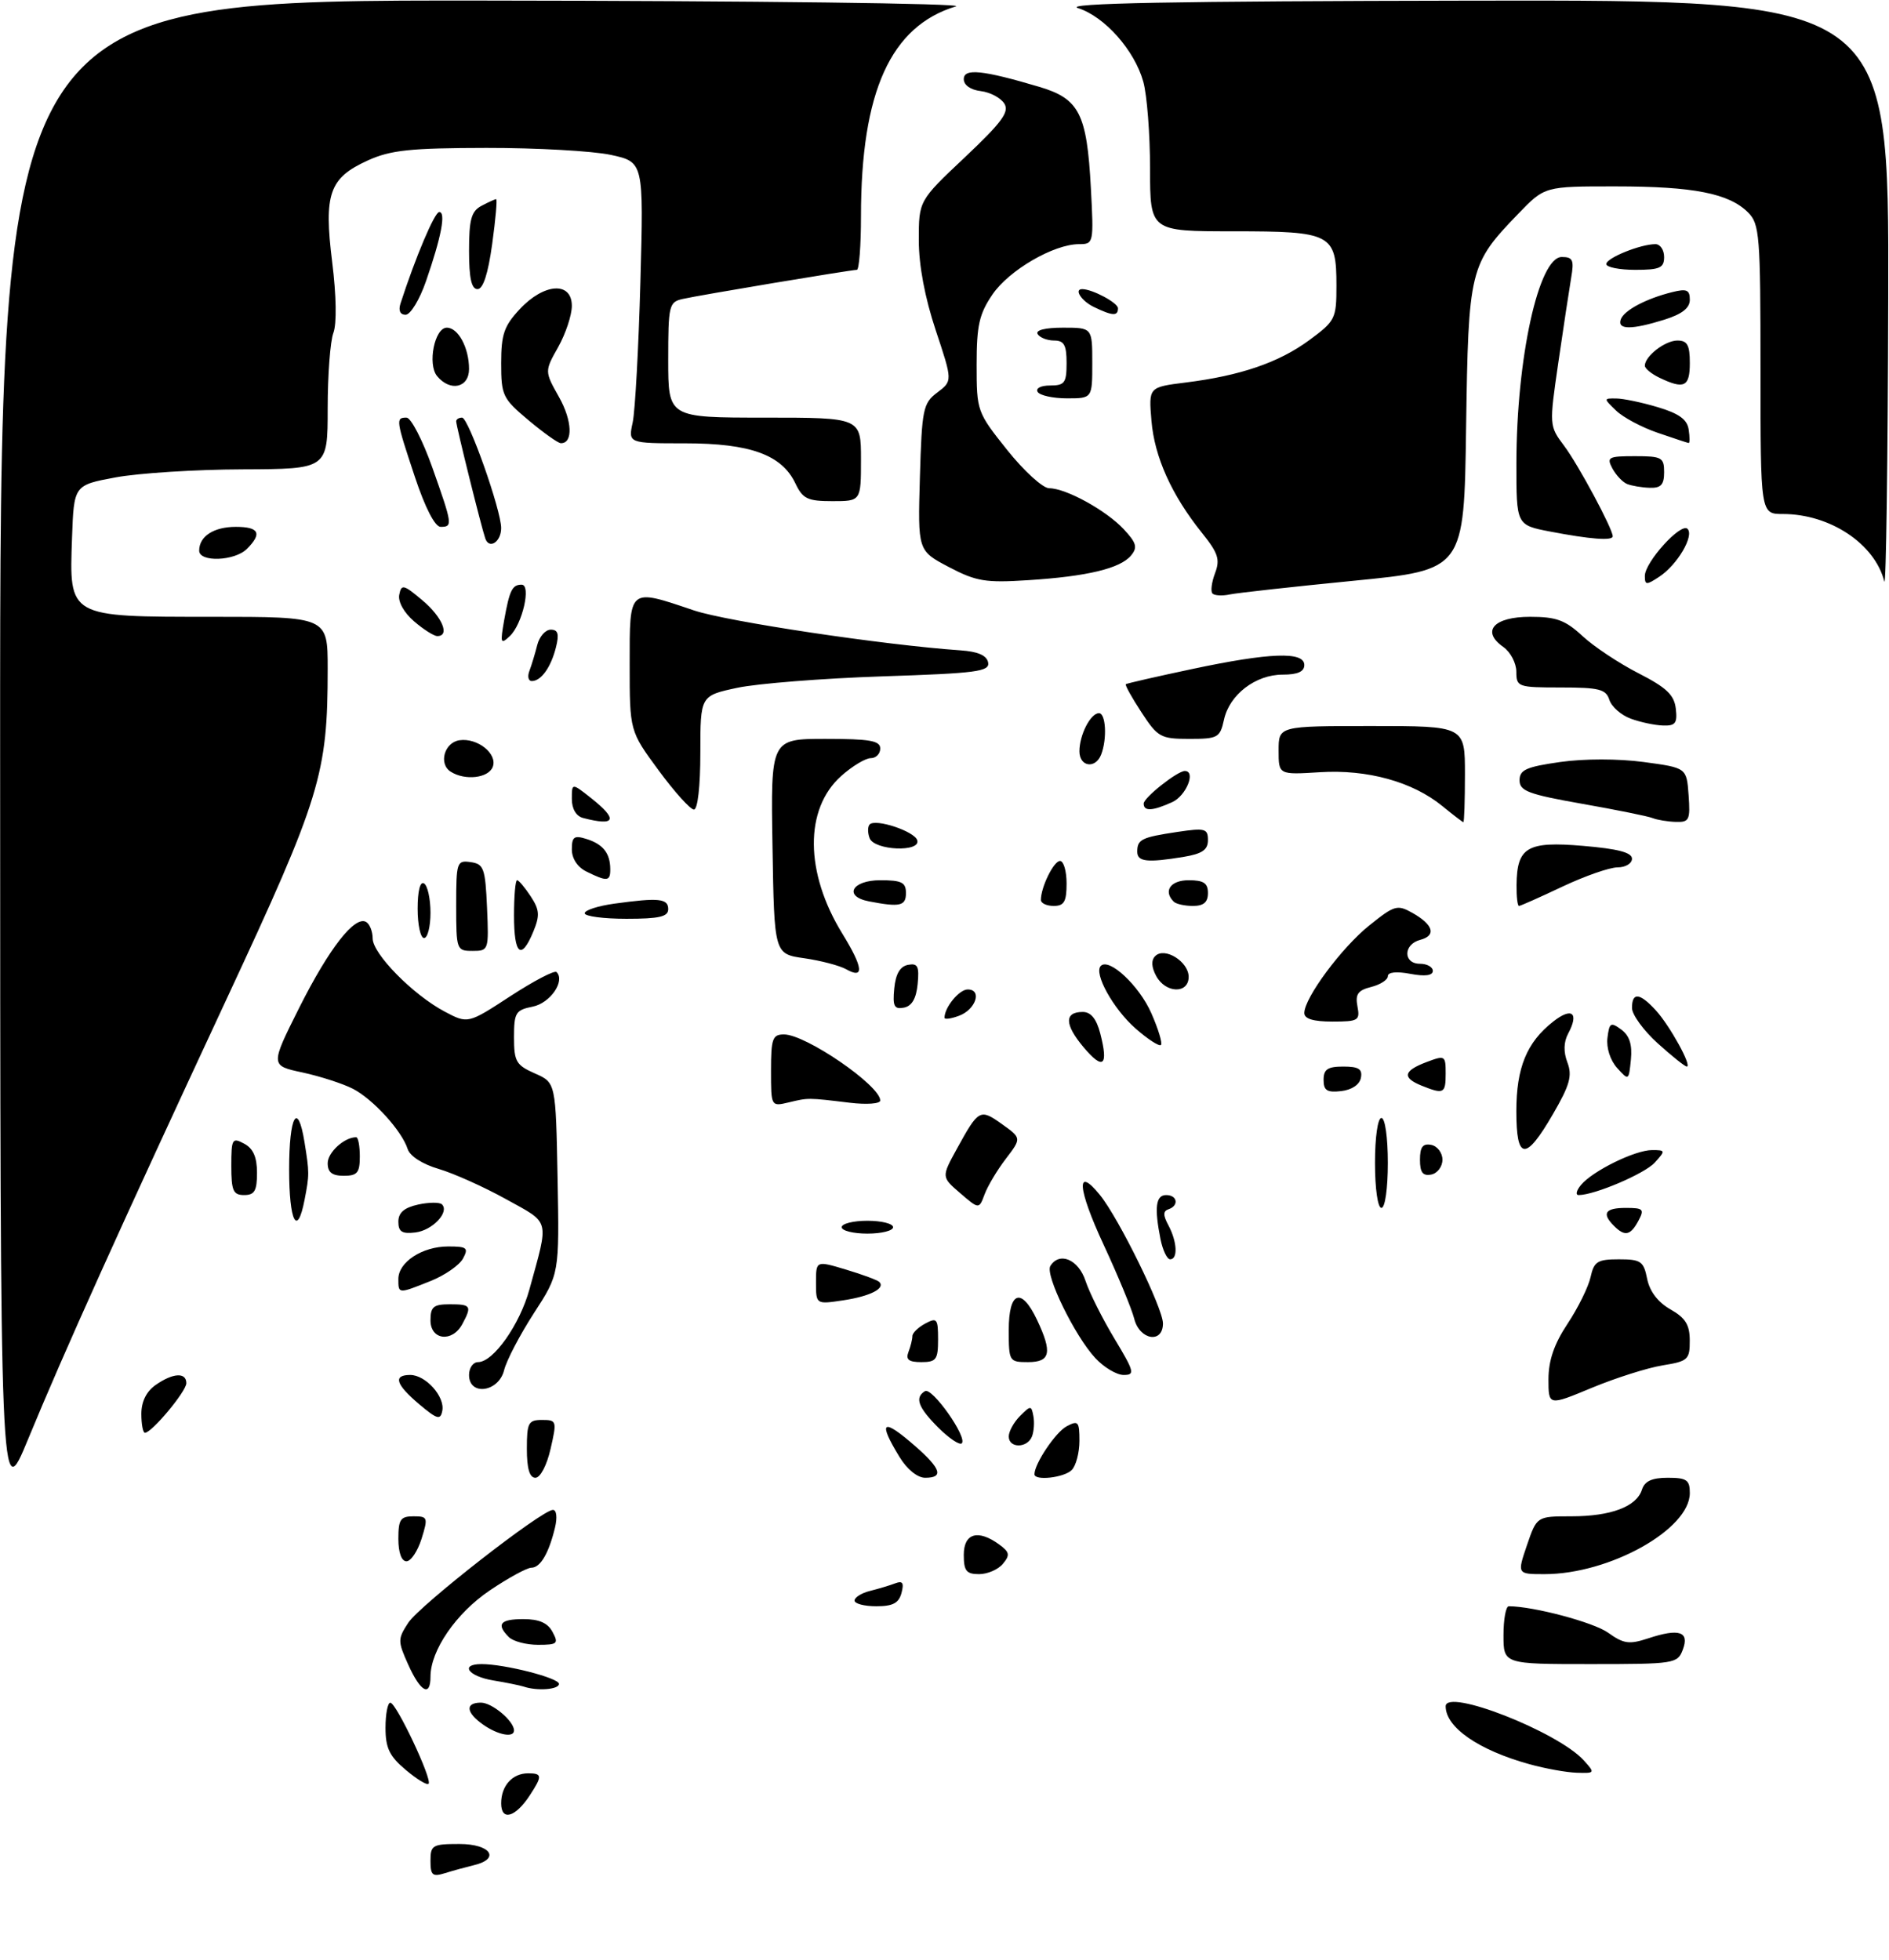 <?xml version="1.0" encoding="UTF-8" standalone="no"?>
<!DOCTYPE svg PUBLIC "-//W3C//DTD SVG 1.1//EN" "http://www.w3.org/Graphics/SVG/1.1/DTD/svg11.dtd" >
<svg xmlns="http://www.w3.org/2000/svg" xmlns:xlink="http://www.w3.org/1999/xlink" version="1.1" viewBox="0 0 294 305">
 <g >
 <path fill="currentColor"
d=" M 67.00 289.62 C 67.00 287.18 67.31 287.00 71.50 287.00 C 76.37 287.00 77.94 289.30 73.75 290.30 C 72.51 290.60 70.49 291.15 69.25 291.54 C 67.31 292.14 67.00 291.87 67.00 289.62 Z  M 78.00 280.67 C 78.00 277.94 79.74 276.00 82.20 276.00 C 84.40 276.00 84.43 276.42 82.44 279.45 C 80.20 282.87 78.00 283.48 78.00 280.67 Z  M 63.13 275.45 C 60.61 273.33 60.00 272.06 60.00 268.91 C 60.00 266.76 60.34 265.00 60.75 265.01 C 61.68 265.02 67.33 277.00 66.70 277.63 C 66.45 277.88 64.84 276.90 63.13 275.45 Z  M 238.00 274.57 C 230.12 272.39 225.00 268.84 225.00 265.57 C 225.00 262.69 242.45 269.53 246.49 273.98 C 248.28 275.96 248.26 276.00 245.40 275.91 C 243.81 275.86 240.47 275.26 238.00 274.57 Z  M 75.22 268.44 C 72.52 266.55 72.35 265.00 74.85 265.00 C 76.59 265.00 80.00 267.87 80.00 269.33 C 80.00 270.51 77.52 270.05 75.22 268.44 Z  M 63.55 259.12 C 61.89 255.42 61.89 255.10 63.54 252.57 C 65.35 249.82 84.34 235.00 86.06 235.00 C 86.62 235.00 86.76 236.18 86.38 237.75 C 85.42 241.75 84.10 244.00 82.70 244.00 C 82.03 244.00 79.12 245.58 76.25 247.52 C 71.00 251.05 67.00 256.87 67.00 260.96 C 67.00 264.17 65.46 263.35 63.55 259.12 Z  M 81.50 262.50 C 80.95 262.32 78.81 261.88 76.75 261.54 C 72.86 260.89 71.52 259.00 74.95 259.00 C 78.57 259.00 87.00 261.16 87.00 262.08 C 87.00 262.96 83.61 263.22 81.50 262.50 Z  M 234.00 254.50 C 234.00 252.03 234.37 250.00 234.82 250.00 C 238.64 250.00 248.04 252.50 250.29 254.12 C 252.71 255.85 253.56 255.97 256.54 254.99 C 261.34 253.40 262.97 253.94 261.91 256.75 C 261.09 258.93 260.65 259.00 247.53 259.00 C 234.00 259.00 234.00 259.00 234.00 254.50 Z  M 79.20 254.80 C 77.19 252.79 77.83 252.00 81.46 252.00 C 83.91 252.00 85.25 252.59 86.00 254.00 C 86.97 255.81 86.76 256.00 83.74 256.00 C 81.90 256.00 79.86 255.46 79.20 254.80 Z  M 133.00 249.11 C 133.00 248.62 134.08 247.94 135.41 247.61 C 136.73 247.28 138.50 246.75 139.33 246.43 C 140.48 245.99 140.72 246.35 140.31 247.92 C 139.89 249.51 138.97 250.00 136.38 250.00 C 134.52 250.00 133.00 249.60 133.00 249.11 Z  M 150.00 242.00 C 150.00 238.62 152.22 237.98 155.52 240.39 C 157.14 241.57 157.22 242.03 156.09 243.39 C 155.36 244.28 153.69 245.00 152.38 245.00 C 150.40 245.00 150.00 244.49 150.00 242.00 Z  M 237.65 240.50 C 239.19 236.00 239.19 236.00 244.55 236.00 C 250.72 236.00 254.71 234.50 255.55 231.85 C 255.97 230.52 257.11 230.00 259.57 230.00 C 262.52 230.00 263.00 230.34 263.00 232.38 C 263.00 238.03 250.51 245.00 240.38 245.00 C 236.12 245.00 236.12 245.00 237.65 240.50 Z  M 62.00 239.50 C 62.00 236.49 62.33 236.00 64.35 236.00 C 66.58 236.00 66.64 236.18 65.61 239.50 C 65.00 241.43 63.95 243.00 63.26 243.00 C 62.49 243.00 62.00 241.64 62.00 239.50 Z  M 0.02 117.25 C 0.00 0.00 0.00 0.00 75.75 0.09 C 117.41 0.13 150.28 0.54 148.79 0.99 C 138.62 4.06 134.00 14.26 134.00 33.68 C 134.00 38.26 133.71 42.00 133.36 42.00 C 132.43 42.00 108.90 45.93 106.25 46.53 C 104.12 47.01 104.00 47.52 104.00 56.02 C 104.00 65.00 104.00 65.00 119.00 65.00 C 134.00 65.00 134.00 65.00 134.00 71.50 C 134.00 78.00 134.00 78.00 129.55 78.00 C 125.69 78.00 124.94 77.64 123.80 75.25 C 121.69 70.79 116.78 69.00 106.64 69.00 C 97.77 69.00 97.77 69.00 98.47 65.75 C 98.85 63.96 99.39 54.11 99.67 43.85 C 100.18 25.21 100.18 25.21 95.04 24.10 C 92.22 23.50 83.51 23.01 75.70 23.02 C 63.84 23.04 60.80 23.36 57.25 24.97 C 51.24 27.70 50.38 30.15 51.70 40.79 C 52.35 46.01 52.42 50.39 51.89 51.80 C 51.40 53.08 51.00 58.38 51.00 63.57 C 51.00 73.00 51.00 73.00 37.75 73.05 C 30.46 73.07 21.58 73.64 18.00 74.30 C 11.50 75.51 11.50 75.51 11.21 83.72 C 10.77 96.13 10.54 96.00 33.00 96.00 C 51.00 96.00 51.00 96.00 51.00 104.06 C 51.00 120.49 49.90 124.07 35.26 155.50 C 18.66 191.15 10.02 210.30 4.37 224.00 C 0.04 234.50 0.04 234.50 0.02 117.25 Z  M 82.00 225.50 C 82.00 221.44 82.23 221.00 84.36 221.00 C 86.65 221.00 86.69 221.15 85.69 225.50 C 85.11 228.06 84.09 230.00 83.33 230.00 C 82.42 230.00 82.00 228.58 82.00 225.50 Z  M 139.99 226.75 C 136.56 221.13 137.34 220.61 142.47 225.10 C 146.48 228.62 146.90 230.00 143.99 230.00 C 142.79 230.00 141.17 228.69 139.99 226.75 Z  M 161.00 229.45 C 161.00 227.81 164.29 222.91 166.01 221.99 C 167.81 221.03 168.00 221.25 168.00 224.26 C 168.00 226.10 167.46 228.14 166.80 228.80 C 165.61 229.99 161.00 230.51 161.00 229.45 Z  M 146.04 222.20 C 142.88 219.03 142.33 217.53 143.96 216.52 C 145.06 215.85 150.61 223.72 149.69 224.64 C 149.36 224.97 147.72 223.87 146.04 222.20 Z  M 157.00 223.57 C 157.00 222.79 157.79 221.36 158.75 220.39 C 160.41 218.73 160.52 218.73 160.83 220.38 C 161.02 221.34 160.92 222.77 160.62 223.56 C 159.90 225.42 157.00 225.44 157.00 223.57 Z  M 22.00 220.06 C 22.00 218.15 22.78 216.57 24.22 215.56 C 26.92 213.67 29.00 213.55 29.00 215.28 C 29.00 216.55 23.62 223.00 22.56 223.00 C 22.25 223.00 22.00 221.68 22.00 220.06 Z  M 65.25 218.56 C 61.59 215.47 61.13 214.00 63.85 214.00 C 66.25 214.00 69.27 217.37 68.84 219.57 C 68.55 221.06 68.05 220.92 65.25 218.56 Z  M 241.00 214.65 C 241.01 211.73 241.88 209.18 243.97 206.03 C 245.60 203.57 247.21 200.31 247.55 198.78 C 248.09 196.34 248.62 196.00 251.95 196.00 C 255.38 196.00 255.81 196.29 256.36 199.04 C 256.75 200.99 258.03 202.68 259.98 203.79 C 262.33 205.12 262.99 206.20 262.99 208.66 C 263.00 211.61 262.71 211.87 258.75 212.51 C 256.41 212.89 251.46 214.46 247.75 216.00 C 241.00 218.81 241.00 218.81 241.00 214.65 Z  M 73.00 214.00 C 73.00 212.90 73.63 212.00 74.41 212.00 C 76.78 212.00 80.90 206.16 82.40 200.68 C 85.46 189.54 85.71 190.49 78.76 186.64 C 75.32 184.73 70.60 182.62 68.27 181.93 C 65.77 181.20 63.80 179.94 63.45 178.84 C 62.55 176.01 58.09 171.10 54.93 169.46 C 53.37 168.66 49.84 167.52 47.08 166.92 C 42.06 165.85 42.06 165.85 46.59 156.81 C 51.25 147.54 55.26 142.42 57.01 143.51 C 57.55 143.84 58.00 144.99 58.00 146.06 C 58.00 148.45 64.27 154.82 69.18 157.43 C 72.82 159.36 72.82 159.36 79.44 155.04 C 83.08 152.67 86.31 150.98 86.62 151.29 C 88.01 152.68 85.64 156.12 82.92 156.67 C 80.25 157.20 80.00 157.61 80.00 161.44 C 80.00 165.22 80.33 165.78 83.25 167.07 C 86.50 168.50 86.50 168.50 86.78 183.39 C 87.06 198.28 87.06 198.28 83.09 204.39 C 80.92 207.75 78.83 211.74 78.46 213.25 C 77.62 216.68 73.00 217.32 73.00 214.00 Z  M 170.46 211.36 C 167.28 207.93 162.63 198.41 163.47 197.05 C 164.88 194.76 167.85 196.01 168.95 199.36 C 169.56 201.21 171.59 205.26 173.46 208.36 C 176.55 213.50 176.68 214.00 174.88 214.00 C 173.79 214.00 171.80 212.81 170.46 211.36 Z  M 141.39 210.42 C 141.73 209.55 142.00 208.44 142.00 207.95 C 142.00 207.47 142.90 206.59 144.00 206.00 C 145.82 205.02 146.00 205.24 146.00 208.46 C 146.00 211.61 145.71 212.00 143.39 212.00 C 141.43 212.00 140.94 211.61 141.39 210.42 Z  M 157.00 207.00 C 157.00 200.98 158.95 200.27 161.39 205.40 C 163.81 210.52 163.50 212.00 160.00 212.00 C 157.07 212.00 157.00 211.89 157.00 207.00 Z  M 67.00 205.50 C 67.00 203.39 67.47 203.00 70.00 203.00 C 73.31 203.00 73.47 203.25 71.96 206.07 C 70.41 208.98 67.00 208.59 67.00 205.50 Z  M 176.53 205.25 C 176.15 203.74 174.01 198.56 171.77 193.74 C 167.68 184.94 167.42 181.33 171.20 186.00 C 174.14 189.63 181.00 203.61 181.00 205.98 C 181.00 209.17 177.36 208.58 176.53 205.25 Z  M 127.00 199.61 C 127.00 196.20 127.00 196.20 131.67 197.60 C 134.24 198.37 136.57 199.24 136.85 199.52 C 137.85 200.52 135.44 201.75 131.25 202.38 C 127.00 203.02 127.00 203.02 127.00 199.61 Z  M 62.00 199.06 C 62.00 196.43 65.72 194.00 69.76 194.00 C 72.69 194.00 72.95 194.22 72.06 195.88 C 71.51 196.91 69.24 198.49 67.01 199.38 C 61.96 201.40 62.00 201.40 62.00 199.06 Z  M 180.62 192.88 C 179.64 187.94 179.88 186.00 181.50 186.00 C 183.26 186.00 183.52 187.66 181.86 188.21 C 181.00 188.50 181.00 189.13 181.86 190.73 C 183.21 193.27 183.35 196.00 182.12 196.00 C 181.64 196.00 180.97 194.59 180.62 192.88 Z  M 62.00 190.15 C 62.00 188.74 62.90 187.96 65.07 187.48 C 66.76 187.11 68.43 187.10 68.79 187.45 C 69.99 188.66 67.30 191.50 64.65 191.82 C 62.57 192.07 62.00 191.71 62.00 190.15 Z  M 131.00 191.00 C 131.00 190.45 132.80 190.00 135.00 190.00 C 137.20 190.00 139.00 190.45 139.00 191.00 C 139.00 191.55 137.20 192.00 135.00 192.00 C 132.80 192.00 131.00 191.55 131.00 191.00 Z  M 251.20 190.80 C 249.25 188.85 249.81 188.00 253.04 188.00 C 255.76 188.00 255.96 188.20 255.00 190.00 C 253.77 192.30 252.89 192.49 251.20 190.80 Z  M 45.00 182.00 C 45.00 173.66 46.34 171.28 47.39 177.75 C 48.16 182.51 48.16 182.84 47.40 186.75 C 46.26 192.64 45.00 190.14 45.00 182.00 Z  M 149.45 185.71 C 146.52 183.19 146.52 183.19 148.90 178.85 C 152.31 172.64 152.52 172.52 155.92 174.94 C 159.00 177.14 159.00 177.14 156.55 180.35 C 155.20 182.11 153.71 184.61 153.24 185.89 C 152.37 188.22 152.37 188.22 149.45 185.71 Z  M 214.00 181.00 C 214.00 177.00 214.43 174.00 215.00 174.00 C 215.57 174.00 216.00 177.00 216.00 181.00 C 216.00 185.00 215.57 188.00 215.00 188.00 C 214.43 188.00 214.00 185.00 214.00 181.00 Z  M 36.00 181.46 C 36.00 177.24 36.14 177.00 38.00 178.00 C 39.41 178.75 40.00 180.09 40.00 182.54 C 40.00 185.33 39.62 186.00 38.00 186.00 C 36.29 186.00 36.00 185.33 36.00 181.46 Z  M 246.06 184.43 C 247.88 182.24 254.47 179.00 257.12 179.00 C 259.22 179.00 259.24 179.08 257.55 180.94 C 255.99 182.67 248.18 186.00 245.70 186.00 C 245.18 186.00 245.34 185.29 246.06 184.43 Z  M 51.00 181.04 C 51.00 179.36 53.59 177.00 55.43 177.00 C 55.75 177.00 56.00 178.35 56.00 180.00 C 56.00 182.53 55.61 183.00 53.50 183.00 C 51.68 183.00 51.00 182.46 51.00 181.04 Z  M 221.00 180.50 C 221.00 178.52 221.44 177.94 222.75 178.19 C 223.71 178.38 224.50 179.42 224.50 180.50 C 224.50 181.58 223.71 182.62 222.75 182.81 C 221.44 183.06 221.00 182.48 221.00 180.50 Z  M 236.00 172.95 C 236.00 166.18 237.62 162.23 241.71 159.02 C 244.64 156.70 245.81 157.62 244.06 160.88 C 243.36 162.19 243.32 163.72 243.95 165.37 C 244.73 167.42 244.32 168.89 241.70 173.40 C 237.44 180.75 236.00 180.64 236.00 172.95 Z  M 120.00 166.62 C 120.00 161.65 120.23 161.00 122.02 161.00 C 125.41 161.00 137.00 168.95 137.00 171.28 C 137.00 171.79 134.91 171.95 132.25 171.63 C 125.71 170.84 125.83 170.84 122.75 171.58 C 120.00 172.23 120.00 172.23 120.00 166.62 Z  M 206.00 168.07 C 206.00 166.43 206.63 166.00 209.07 166.00 C 211.46 166.00 212.07 166.39 211.81 167.75 C 211.61 168.81 210.39 169.63 208.74 169.82 C 206.54 170.07 206.00 169.73 206.00 168.07 Z  M 221.25 168.97 C 218.20 167.74 218.42 166.66 222.00 165.31 C 224.91 164.21 225.00 164.27 225.00 167.09 C 225.00 170.21 224.71 170.36 221.25 168.97 Z  M 251.68 166.21 C 250.61 165.02 249.99 163.07 250.18 161.54 C 250.47 159.17 250.69 159.03 252.33 160.24 C 253.61 161.19 254.06 162.58 253.83 164.91 C 253.50 168.21 253.49 168.22 251.68 166.21 Z  M 168.66 163.01 C 165.67 159.46 165.62 157.50 168.52 157.50 C 169.78 157.50 170.65 158.57 171.24 160.84 C 172.55 165.91 171.70 166.62 168.66 163.01 Z  M 258.00 162.38 C 255.80 160.39 254.00 157.92 254.00 156.88 C 254.00 154.39 255.20 154.51 257.71 157.25 C 259.90 159.65 263.40 166.00 262.53 166.00 C 262.24 166.00 260.20 164.37 258.00 162.38 Z  M 176.73 160.07 C 173.26 157.02 170.19 151.48 171.33 150.33 C 172.63 149.04 177.29 153.39 179.18 157.67 C 180.27 160.14 180.95 162.38 180.69 162.64 C 180.43 162.91 178.64 161.75 176.73 160.07 Z  M 147.00 158.40 C 147.00 156.79 149.28 154.00 150.61 154.00 C 152.91 154.00 151.87 157.14 149.25 158.10 C 148.01 158.56 147.00 158.70 147.00 158.40 Z  M 203.00 157.67 C 203.00 155.32 208.80 147.49 213.12 144.03 C 217.03 140.89 217.47 140.76 219.82 142.08 C 223.10 143.93 223.59 145.61 221.04 146.28 C 218.39 146.97 218.36 150.00 221.00 150.00 C 222.10 150.00 223.00 150.50 223.00 151.11 C 223.00 151.84 221.79 152.00 219.50 151.57 C 217.35 151.16 216.00 151.30 216.00 151.94 C 216.00 152.50 214.83 153.25 213.41 153.61 C 211.34 154.13 210.91 154.74 211.27 156.63 C 211.69 158.83 211.41 159.00 207.36 159.00 C 204.40 159.00 203.00 158.57 203.00 157.67 Z  M 139.18 153.84 C 139.40 151.58 140.08 150.41 141.32 150.17 C 142.83 149.88 143.09 150.39 142.82 153.16 C 142.60 155.42 141.92 156.59 140.68 156.83 C 139.17 157.12 138.91 156.61 139.18 153.84 Z  M 179.94 151.89 C 179.20 150.51 179.15 149.45 179.80 148.80 C 181.26 147.34 185.00 149.67 185.00 152.04 C 185.00 154.72 181.40 154.62 179.94 151.89 Z  M 131.67 150.84 C 130.66 150.28 127.74 149.51 125.17 149.14 C 120.50 148.48 120.50 148.48 120.23 131.74 C 119.95 115.00 119.95 115.00 128.48 115.00 C 135.39 115.00 137.00 115.28 137.00 116.50 C 137.00 117.33 136.33 118.00 135.52 118.00 C 134.70 118.00 132.63 119.25 130.92 120.78 C 125.18 125.91 125.25 135.81 131.11 145.33 C 134.36 150.61 134.55 152.47 131.67 150.84 Z  M 71.00 140.93 C 71.00 134.17 71.10 133.87 73.25 134.18 C 75.29 134.47 75.53 135.12 75.80 141.25 C 76.09 147.89 76.05 148.00 73.55 148.00 C 71.06 148.00 71.00 147.84 71.00 140.93 Z  M 80.00 142.50 C 80.00 139.47 80.21 137.00 80.48 137.00 C 80.74 137.00 81.69 138.13 82.60 139.51 C 83.98 141.62 84.04 142.48 83.00 145.01 C 81.12 149.54 80.00 148.61 80.00 142.50 Z  M 65.00 141.44 C 65.00 138.66 65.39 137.12 66.00 137.50 C 66.55 137.84 67.00 139.89 67.00 142.06 C 67.00 144.23 66.55 146.00 66.00 146.00 C 65.45 146.00 65.00 143.95 65.00 141.44 Z  M 91.00 142.14 C 91.00 141.66 93.09 140.99 95.64 140.64 C 102.53 139.69 104.00 139.84 104.00 141.50 C 104.00 142.68 102.61 143.00 97.50 143.00 C 93.92 143.00 91.00 142.61 91.00 142.14 Z  M 135.25 140.29 C 131.23 139.52 132.57 137.00 137.00 137.00 C 140.33 137.00 141.00 137.33 141.00 139.00 C 141.00 141.01 140.07 141.22 135.25 140.29 Z  M 162.00 140.07 C 162.00 138.08 164.00 134.00 164.98 134.00 C 165.54 134.00 166.00 135.57 166.00 137.50 C 166.00 140.33 165.62 141.00 164.00 141.00 C 162.90 141.00 162.00 140.58 162.00 140.07 Z  M 182.67 140.33 C 181.01 138.67 182.18 137.00 185.00 137.00 C 187.33 137.00 188.00 137.44 188.00 139.00 C 188.00 140.43 187.33 141.00 185.67 141.00 C 184.38 141.00 183.03 140.70 182.67 140.33 Z  M 236.03 137.75 C 236.09 131.85 237.68 130.91 246.36 131.65 C 251.80 132.11 254.00 132.68 254.00 133.65 C 254.00 134.39 252.99 135.00 251.75 135.00 C 250.51 135.00 246.65 136.35 243.16 138.00 C 239.67 139.65 236.64 141.00 236.41 141.00 C 236.18 141.00 236.01 139.54 236.03 137.75 Z  M 91.25 135.64 C 89.88 134.96 89.00 133.62 89.00 132.20 C 89.00 130.24 89.36 129.98 91.25 130.57 C 93.85 131.38 94.96 132.78 94.98 135.25 C 95.00 137.20 94.51 137.25 91.25 135.64 Z  M 177.00 132.56 C 177.00 130.64 177.66 130.32 183.25 129.48 C 187.56 128.84 188.00 128.96 188.00 130.76 C 188.00 132.27 187.11 132.88 184.25 133.36 C 178.54 134.30 177.00 134.13 177.00 132.56 Z  M 135.35 130.46 C 135.02 129.61 135.03 128.64 135.36 128.31 C 136.29 127.38 142.29 129.37 142.75 130.76 C 143.39 132.68 136.08 132.38 135.35 130.46 Z  M 90.75 127.31 C 89.67 127.03 89.00 125.89 89.00 124.35 C 89.00 121.85 89.00 121.85 91.94 124.17 C 96.25 127.57 95.84 128.64 90.75 127.31 Z  M 224.50 125.47 C 219.87 121.67 212.80 119.72 205.41 120.19 C 199.00 120.59 199.00 120.59 199.00 116.80 C 199.00 113.00 199.00 113.00 213.50 113.00 C 228.00 113.00 228.00 113.00 228.00 120.50 C 228.00 124.62 227.89 127.98 227.75 127.96 C 227.61 127.94 226.15 126.82 224.50 125.47 Z  M 257.22 127.33 C 256.51 127.04 251.56 126.04 246.22 125.10 C 237.85 123.62 236.50 123.11 236.50 121.44 C 236.50 119.82 237.54 119.35 242.82 118.60 C 246.56 118.07 251.86 118.07 255.82 118.60 C 262.50 119.50 262.50 119.50 262.81 123.75 C 263.09 127.63 262.91 127.99 260.81 127.92 C 259.54 127.88 257.92 127.61 257.22 127.33 Z  M 102.50 119.89 C 98.00 113.78 98.00 113.78 98.00 103.39 C 98.00 91.36 97.77 91.55 108.02 95.01 C 113.18 96.74 137.49 100.39 149.49 101.22 C 152.22 101.41 153.58 102.01 153.79 103.11 C 154.06 104.52 152.02 104.79 137.30 105.27 C 128.06 105.58 117.91 106.38 114.75 107.05 C 109.00 108.28 109.00 108.28 109.00 117.14 C 109.00 122.39 108.59 126.00 108.00 126.00 C 107.45 126.00 104.97 123.25 102.50 119.89 Z  M 178.00 125.07 C 178.00 124.15 183.24 120.00 184.40 120.00 C 186.18 120.00 184.62 123.85 182.45 124.84 C 179.37 126.24 178.00 126.31 178.00 125.07 Z  M 70.15 120.11 C 68.22 118.89 69.15 115.55 71.52 115.21 C 74.32 114.81 77.47 117.33 76.69 119.36 C 76.02 121.11 72.38 121.53 70.15 120.11 Z  M 168.00 116.93 C 168.00 114.39 169.73 111.00 171.04 111.00 C 172.11 111.00 172.33 114.97 171.39 117.42 C 170.51 119.72 168.00 119.36 168.00 116.93 Z  M 177.65 110.86 C 176.16 108.59 175.07 106.62 175.22 106.49 C 175.37 106.36 180.02 105.30 185.53 104.13 C 197.64 101.56 203.00 101.37 203.00 103.50 C 203.00 104.54 201.96 105.00 199.63 105.00 C 195.41 105.00 191.35 108.11 190.50 112.01 C 189.88 114.82 189.55 115.00 185.10 115.00 C 180.64 115.00 180.19 114.75 177.65 110.86 Z  M 253.80 111.85 C 252.31 111.31 250.82 109.99 250.48 108.93 C 249.95 107.27 248.91 107.00 242.93 107.00 C 236.25 107.00 236.00 106.91 236.00 104.56 C 236.00 103.21 235.09 101.48 233.98 100.70 C 230.48 98.25 232.47 96.00 238.13 96.00 C 242.21 96.00 243.61 96.51 246.28 98.98 C 248.05 100.63 251.97 103.23 255.00 104.78 C 259.36 107.01 260.57 108.15 260.82 110.30 C 261.08 112.56 260.76 112.99 258.82 112.92 C 257.54 112.88 255.28 112.40 253.80 111.85 Z  M 82.40 104.41 C 82.73 103.53 83.28 101.73 83.61 100.41 C 83.94 99.08 84.89 98.00 85.72 98.00 C 86.85 98.00 87.05 98.67 86.53 100.74 C 85.75 103.86 84.22 106.00 82.77 106.00 C 82.23 106.00 82.06 105.28 82.40 104.41 Z  M 78.47 96.51 C 79.30 91.87 79.72 91.00 81.18 91.00 C 82.71 91.00 81.31 97.13 79.36 98.99 C 77.91 100.36 77.83 100.14 78.47 96.51 Z  M 64.44 96.70 C 62.87 95.35 61.92 93.65 62.14 92.56 C 62.47 90.88 62.81 90.96 65.75 93.44 C 68.85 96.05 70.07 99.00 68.06 99.00 C 67.54 99.00 65.91 97.97 64.44 96.70 Z  M 188.71 92.38 C 188.39 92.06 188.57 90.64 189.10 89.23 C 189.92 87.08 189.60 86.09 187.08 82.95 C 182.35 77.06 179.68 71.13 179.21 65.48 C 178.77 60.26 178.77 60.26 184.49 59.54 C 193.04 58.48 199.03 56.43 203.76 52.95 C 207.83 49.95 208.00 49.61 208.00 44.48 C 208.00 36.38 207.29 36.00 191.93 36.00 C 179.00 36.00 179.00 36.00 178.99 26.25 C 178.99 20.89 178.52 14.80 177.94 12.72 C 176.58 7.83 171.94 2.59 167.78 1.26 C 165.41 0.50 182.42 0.18 229.25 0.10 C 294.00 0.00 294.00 0.00 293.88 46.25 C 293.82 71.69 293.54 91.60 293.27 90.50 C 291.80 84.64 284.82 80.00 277.48 80.00 C 274.00 80.00 274.00 80.00 274.00 57.50 C 274.00 36.59 273.86 34.86 272.06 33.06 C 269.10 30.10 263.56 29.01 251.46 29.01 C 240.42 29.00 240.42 29.00 236.32 33.25 C 228.70 41.15 228.54 41.80 228.18 66.60 C 227.87 88.70 227.87 88.70 210.68 90.39 C 201.23 91.32 192.55 92.28 191.40 92.52 C 190.24 92.77 189.03 92.70 188.71 92.38 Z  M 147.67 88.25 C 142.84 85.71 142.84 85.71 143.17 74.30 C 143.48 63.64 143.66 62.76 145.88 61.09 C 148.26 59.29 148.26 59.29 145.63 51.39 C 143.94 46.30 143.00 41.31 143.00 37.37 C 143.00 31.24 143.00 31.24 150.16 24.49 C 155.94 19.03 157.13 17.42 156.31 16.12 C 155.75 15.23 154.11 14.36 152.65 14.18 C 151.06 13.99 150.00 13.25 150.00 12.32 C 150.00 10.60 152.90 10.89 161.76 13.52 C 167.98 15.37 169.16 17.68 169.78 29.25 C 170.24 37.86 170.21 38.00 167.94 38.00 C 164.00 38.00 157.04 42.05 154.46 45.84 C 152.40 48.87 152.00 50.65 152.00 56.77 C 152.00 63.98 152.06 64.15 156.75 70.03 C 159.36 73.30 162.31 75.99 163.29 75.99 C 165.92 76.00 172.15 79.43 174.90 82.37 C 176.88 84.50 177.08 85.20 176.03 86.46 C 174.36 88.48 169.17 89.72 160.00 90.30 C 153.37 90.73 151.94 90.49 147.67 88.25 Z  M 256.00 89.64 C 256.00 87.49 261.62 81.29 262.64 82.31 C 263.72 83.39 261.05 87.92 258.25 89.76 C 256.24 91.09 256.00 91.08 256.00 89.64 Z  M 31.00 85.70 C 31.00 83.47 33.27 82.00 36.70 82.00 C 40.32 82.00 40.84 83.02 38.43 85.43 C 36.51 87.34 31.00 87.54 31.00 85.70 Z  M 75.53 83.81 C 74.90 81.99 71.00 66.30 71.00 65.58 C 71.00 65.26 71.41 65.00 71.92 65.00 C 72.91 65.00 78.00 79.40 78.00 82.19 C 78.00 84.33 76.14 85.56 75.53 83.81 Z  M 241.25 82.73 C 236.00 81.72 236.00 81.72 236.01 72.11 C 236.02 55.74 239.48 40.00 243.07 40.00 C 244.80 40.00 245.01 40.47 244.53 43.25 C 244.23 45.04 243.33 50.95 242.54 56.39 C 241.11 66.24 241.11 66.28 243.44 69.39 C 245.64 72.32 251.00 82.30 251.00 83.47 C 251.00 84.20 247.51 83.93 241.25 82.73 Z  M 64.58 74.25 C 61.61 65.32 61.56 65.00 63.27 65.00 C 63.96 65.00 65.77 68.49 67.28 72.75 C 70.44 81.68 70.48 82.00 68.58 82.00 C 67.70 82.00 66.18 79.06 64.58 74.25 Z  M 253.24 75.33 C 252.54 75.05 251.52 73.96 250.95 72.91 C 250.02 71.16 250.31 71.00 254.46 71.00 C 258.64 71.00 259.00 71.20 259.00 73.50 C 259.00 75.45 258.50 75.98 256.75 75.92 C 255.51 75.88 253.93 75.61 253.24 75.33 Z  M 82.25 65.40 C 78.23 62.03 78.00 61.55 78.00 56.52 C 78.00 52.04 78.45 50.73 80.90 48.11 C 84.69 44.05 89.00 43.78 89.00 47.61 C 89.00 49.05 88.04 51.93 86.88 54.01 C 84.75 57.79 84.75 57.79 87.01 61.81 C 89.08 65.49 89.21 69.03 87.28 68.98 C 86.85 68.97 84.59 67.36 82.25 65.40 Z  M 258.00 67.36 C 255.53 66.52 252.61 64.96 251.53 63.91 C 249.56 62.01 249.56 62.00 251.53 62.02 C 252.61 62.02 255.53 62.63 258.00 63.37 C 261.30 64.35 262.59 65.28 262.82 66.85 C 263.00 68.03 263.00 68.98 262.82 68.95 C 262.64 68.93 260.48 68.21 258.00 67.36 Z  M 161.50 61.00 C 161.15 60.43 161.99 60.00 163.44 60.00 C 165.70 60.00 166.00 59.59 166.00 56.50 C 166.00 53.70 165.61 53.00 164.06 53.00 C 162.99 53.00 161.84 52.55 161.50 52.00 C 161.12 51.39 162.66 51.00 165.44 51.00 C 170.00 51.00 170.00 51.00 170.00 56.50 C 170.00 62.00 170.00 62.00 166.06 62.00 C 163.89 62.00 161.84 61.55 161.50 61.00 Z  M 68.03 58.54 C 66.50 56.69 67.64 51.00 69.54 51.00 C 71.32 51.00 73.00 54.14 73.00 57.43 C 73.00 60.36 70.08 61.01 68.03 58.54 Z  M 258.25 58.78 C 257.01 58.18 256.00 57.35 256.00 56.92 C 256.00 55.44 259.15 53.00 261.07 53.00 C 262.61 53.00 263.00 53.71 263.00 56.50 C 263.00 60.22 262.12 60.64 258.25 58.78 Z  M 252.24 49.75 C 252.70 48.33 256.17 46.48 260.25 45.47 C 262.51 44.90 263.00 45.11 263.00 46.65 C 263.00 47.95 261.79 48.89 259.02 49.76 C 253.95 51.34 251.72 51.34 252.24 49.75 Z  M 62.33 47.25 C 64.64 40.10 67.64 33.00 68.36 33.00 C 69.43 33.00 68.69 36.87 66.31 43.74 C 65.32 46.62 63.89 48.98 63.13 48.99 C 62.28 48.99 61.98 48.34 62.33 47.25 Z  M 170.25 47.78 C 168.32 46.85 167.11 45.00 168.43 45.00 C 170.01 45.00 174.00 47.13 174.00 47.98 C 174.00 49.23 173.17 49.19 170.25 47.78 Z  M 73.00 39.04 C 73.00 34.16 73.35 32.88 74.93 32.04 C 76.00 31.47 77.03 31.00 77.22 31.00 C 77.41 31.00 77.13 34.15 76.60 38.00 C 75.96 42.63 75.19 45.00 74.32 45.00 C 73.38 45.00 73.00 43.30 73.00 39.04 Z  M 250.00 41.10 C 250.00 40.15 255.32 38.00 257.65 38.00 C 258.39 38.00 259.00 38.90 259.00 40.00 C 259.00 41.70 258.33 42.00 254.50 42.00 C 252.03 42.00 250.00 41.59 250.00 41.10 Z "/>
</g>
</svg>